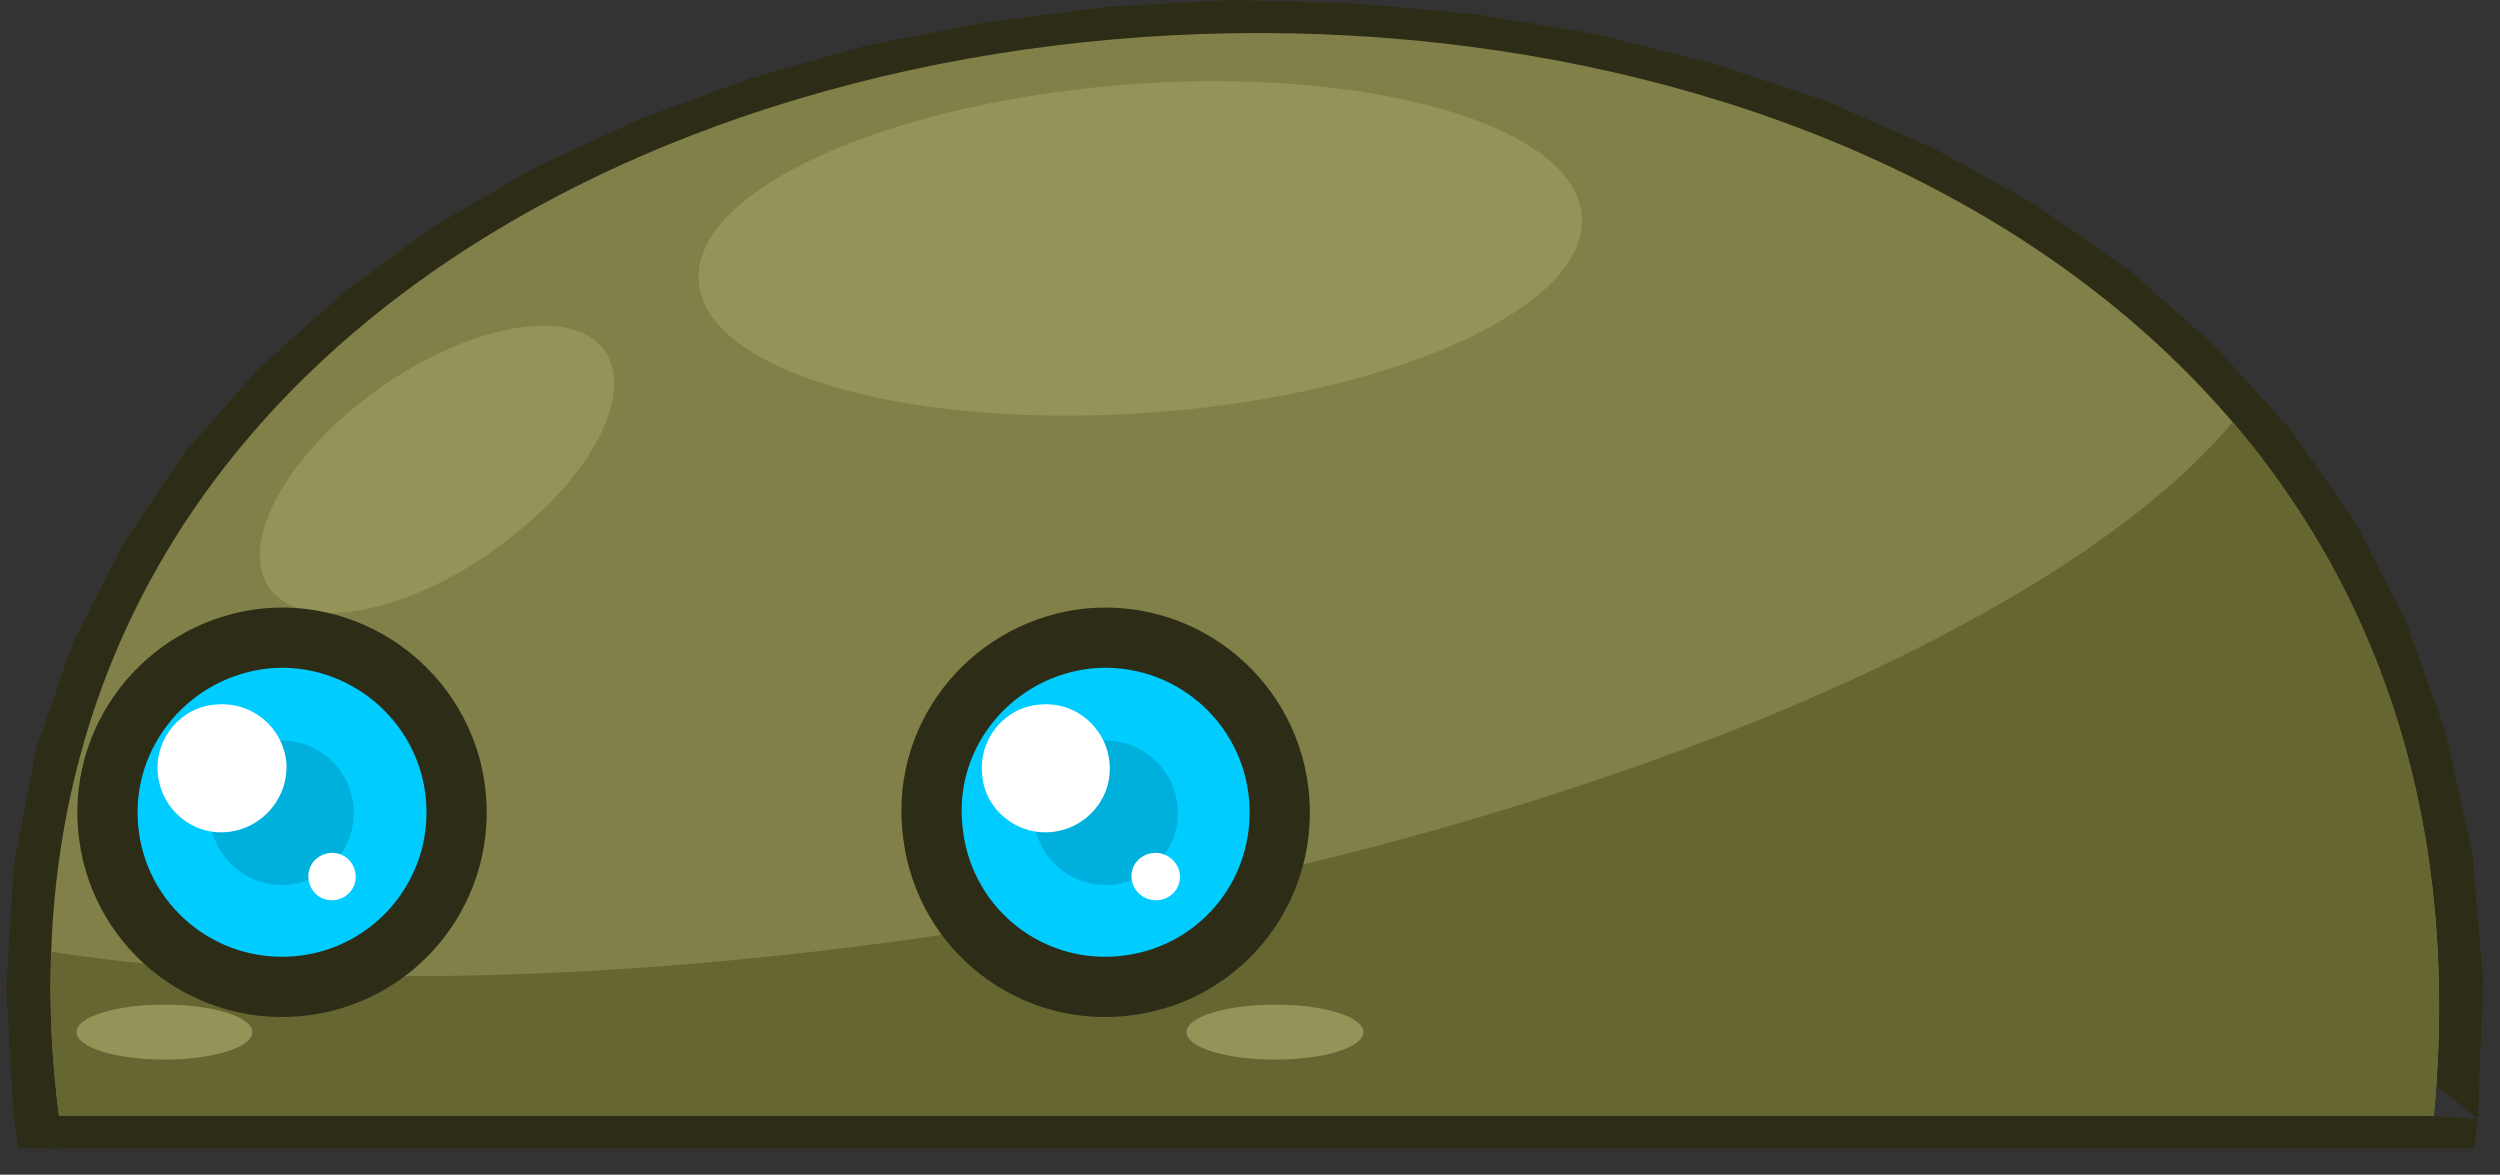 <svg width="83" height="39" viewBox="0 0 83 39" fill="none" xmlns="http://www.w3.org/2000/svg">
<rect x="0" y="0" width="83" height="39" fill="#333333" stroke="none"/>
<path fill-rule="evenodd" clip-rule="evenodd" d="M3.416 36.966L3.343 35.981H79.38L79.344 36.966L82.263 37.149L82.153 38.134H1.956V35.981H3.343L3.124 32.806L3.379 28.938L4.109 25.325L5.24 21.968L6.809 18.903L8.706 16.056L10.969 13.502L13.523 11.203L16.369 9.159L19.433 7.371L22.681 5.839L26.147 4.598L29.723 3.576L33.408 2.846L37.166 2.372L40.96 2.19L44.755 2.263L48.513 2.627L52.198 3.248L55.81 4.124L59.276 5.291L62.56 6.751L65.661 8.466L68.544 10.473L71.171 12.736L73.469 15.327L75.476 18.173L77.118 21.348L78.359 24.778L79.161 28.537L79.49 32.587L79.38 35.981H80.803L82.263 37.149L82.445 32.587L82.08 28.318L81.204 24.34L79.891 20.654L78.176 17.297L76.023 14.232L73.506 11.459L70.697 8.977L67.559 6.788L64.202 4.926L60.626 3.357L56.905 2.117L53.001 1.131L49.024 0.474L44.974 0.109L40.887 0L36.801 0.219L32.787 0.73L28.81 1.496L24.943 2.591L21.258 3.941L17.718 5.583L14.398 7.517L11.37 9.743L8.597 12.225L6.152 14.998L4.109 18.027L2.431 21.311L1.19 24.887L0.461 28.719L0.205 32.806L0.461 37.149L1.956 38.134V35.981L3.416 36.966ZM0.461 37.149L1.92 38.134H0.606L0.461 37.149Z" fill="#2D2D17"/>
<path d="M1.957 37.039H80.803C85.437 -12.188 -3.918 -9.561 1.957 37.039Z" fill="#808048"/>
<path d="M74.126 14.013C68.179 21.129 51.176 28.099 31.145 31.055C19.908 32.697 9.582 32.806 1.701 31.602C1.628 33.354 1.713 35.166 1.956 37.039H80.803C81.715 27.405 79.015 19.742 74.126 14.013V14.013Z" fill="#666633"/>
<path d="M23.192 9.196C23.192 12.225 29.759 14.232 37.859 13.721C45.959 13.21 52.526 10.327 52.526 7.335C52.526 4.306 45.959 2.263 37.859 2.773C29.759 3.321 23.192 6.167 23.192 9.196Z" fill="#949459"/>
<path d="M9.254 19.852C10.713 21.019 14.252 20.07 17.135 17.699C20.054 15.363 21.221 12.517 19.762 11.312C18.302 10.145 14.763 11.094 11.844 13.466C8.962 15.801 7.794 18.684 9.254 19.852Z" fill="#949459"/>
<path d="M31.948 27.369C32.167 30.033 34.466 31.967 37.093 31.748C39.756 31.529 41.69 29.23 41.471 26.566C41.252 23.939 38.953 21.968 36.29 22.187C33.663 22.442 31.693 24.741 31.948 27.369V27.369Z" stroke="#2D2D17" stroke-width="4"/>
<path d="M31.948 27.369C32.167 30.033 34.466 31.967 37.093 31.748C39.756 31.529 41.69 29.23 41.471 26.566C41.252 23.939 38.953 21.968 36.29 22.187C33.663 22.442 31.693 24.741 31.948 27.369V27.369Z" fill="#00CCFF"/>
<path d="M34.319 27.186C34.429 28.5 35.596 29.485 36.91 29.376C38.224 29.267 39.209 28.099 39.099 26.785C38.99 25.471 37.822 24.486 36.509 24.596C35.195 24.705 34.21 25.873 34.319 27.186Z" fill="#00B0DC"/>
<path d="M32.605 25.69C32.678 26.858 33.736 27.734 34.903 27.624C36.071 27.515 36.947 26.493 36.837 25.325C36.728 24.158 35.706 23.282 34.538 23.391C33.371 23.464 32.495 24.523 32.605 25.69Z" fill="white"/>
<path d="M37.567 29.157C37.603 29.595 38.005 29.923 38.443 29.887C38.88 29.85 39.209 29.485 39.172 29.048C39.136 28.61 38.734 28.281 38.297 28.318C37.859 28.354 37.53 28.719 37.567 29.157Z" fill="white"/>
<path d="M4.584 27.369C4.803 30.033 7.138 31.967 9.765 31.748C12.392 31.529 14.362 29.23 14.143 26.566C13.924 23.939 11.589 21.968 8.962 22.187C6.335 22.442 4.365 24.741 4.584 27.369Z" stroke="#2D2D17" stroke-width="4"/>
<path d="M4.584 27.369C4.803 30.033 7.138 31.967 9.765 31.748C12.392 31.529 14.362 29.23 14.143 26.566C13.924 23.939 11.589 21.968 8.962 22.187C6.335 22.442 4.365 24.741 4.584 27.369Z" fill="#00CCFF"/>
<path d="M6.955 27.186C7.101 28.5 8.232 29.485 9.545 29.376C10.895 29.267 11.844 28.099 11.735 26.785C11.625 25.471 10.494 24.486 9.144 24.596C7.83 24.705 6.845 25.873 6.955 27.186Z" fill="#00B0DC"/>
<path d="M5.24 25.69C5.35 26.858 6.371 27.734 7.539 27.624C8.706 27.515 9.582 26.493 9.509 25.325C9.399 24.158 8.378 23.282 7.174 23.391C6.006 23.464 5.131 24.523 5.24 25.69Z" fill="white"/>
<path d="M10.239 29.157C10.275 29.595 10.64 29.923 11.078 29.887C11.516 29.85 11.844 29.485 11.808 29.048C11.771 28.61 11.406 28.281 10.969 28.318C10.531 28.354 10.202 28.719 10.239 29.157Z" fill="white"/>
<path d="M42.346 33.354C40.705 33.354 39.391 33.755 39.391 34.266C39.391 34.777 40.705 35.178 42.346 35.178C43.952 35.178 45.265 34.777 45.265 34.266C45.265 33.755 43.952 33.354 42.346 33.354Z" fill="#949459"/>
<path d="M5.459 33.354C3.854 33.354 2.54 33.755 2.54 34.266C2.54 34.777 3.854 35.178 5.459 35.178C7.064 35.178 8.378 34.777 8.378 34.266C8.378 33.755 7.064 33.354 5.459 33.354Z" fill="#949459"/>
</svg>
